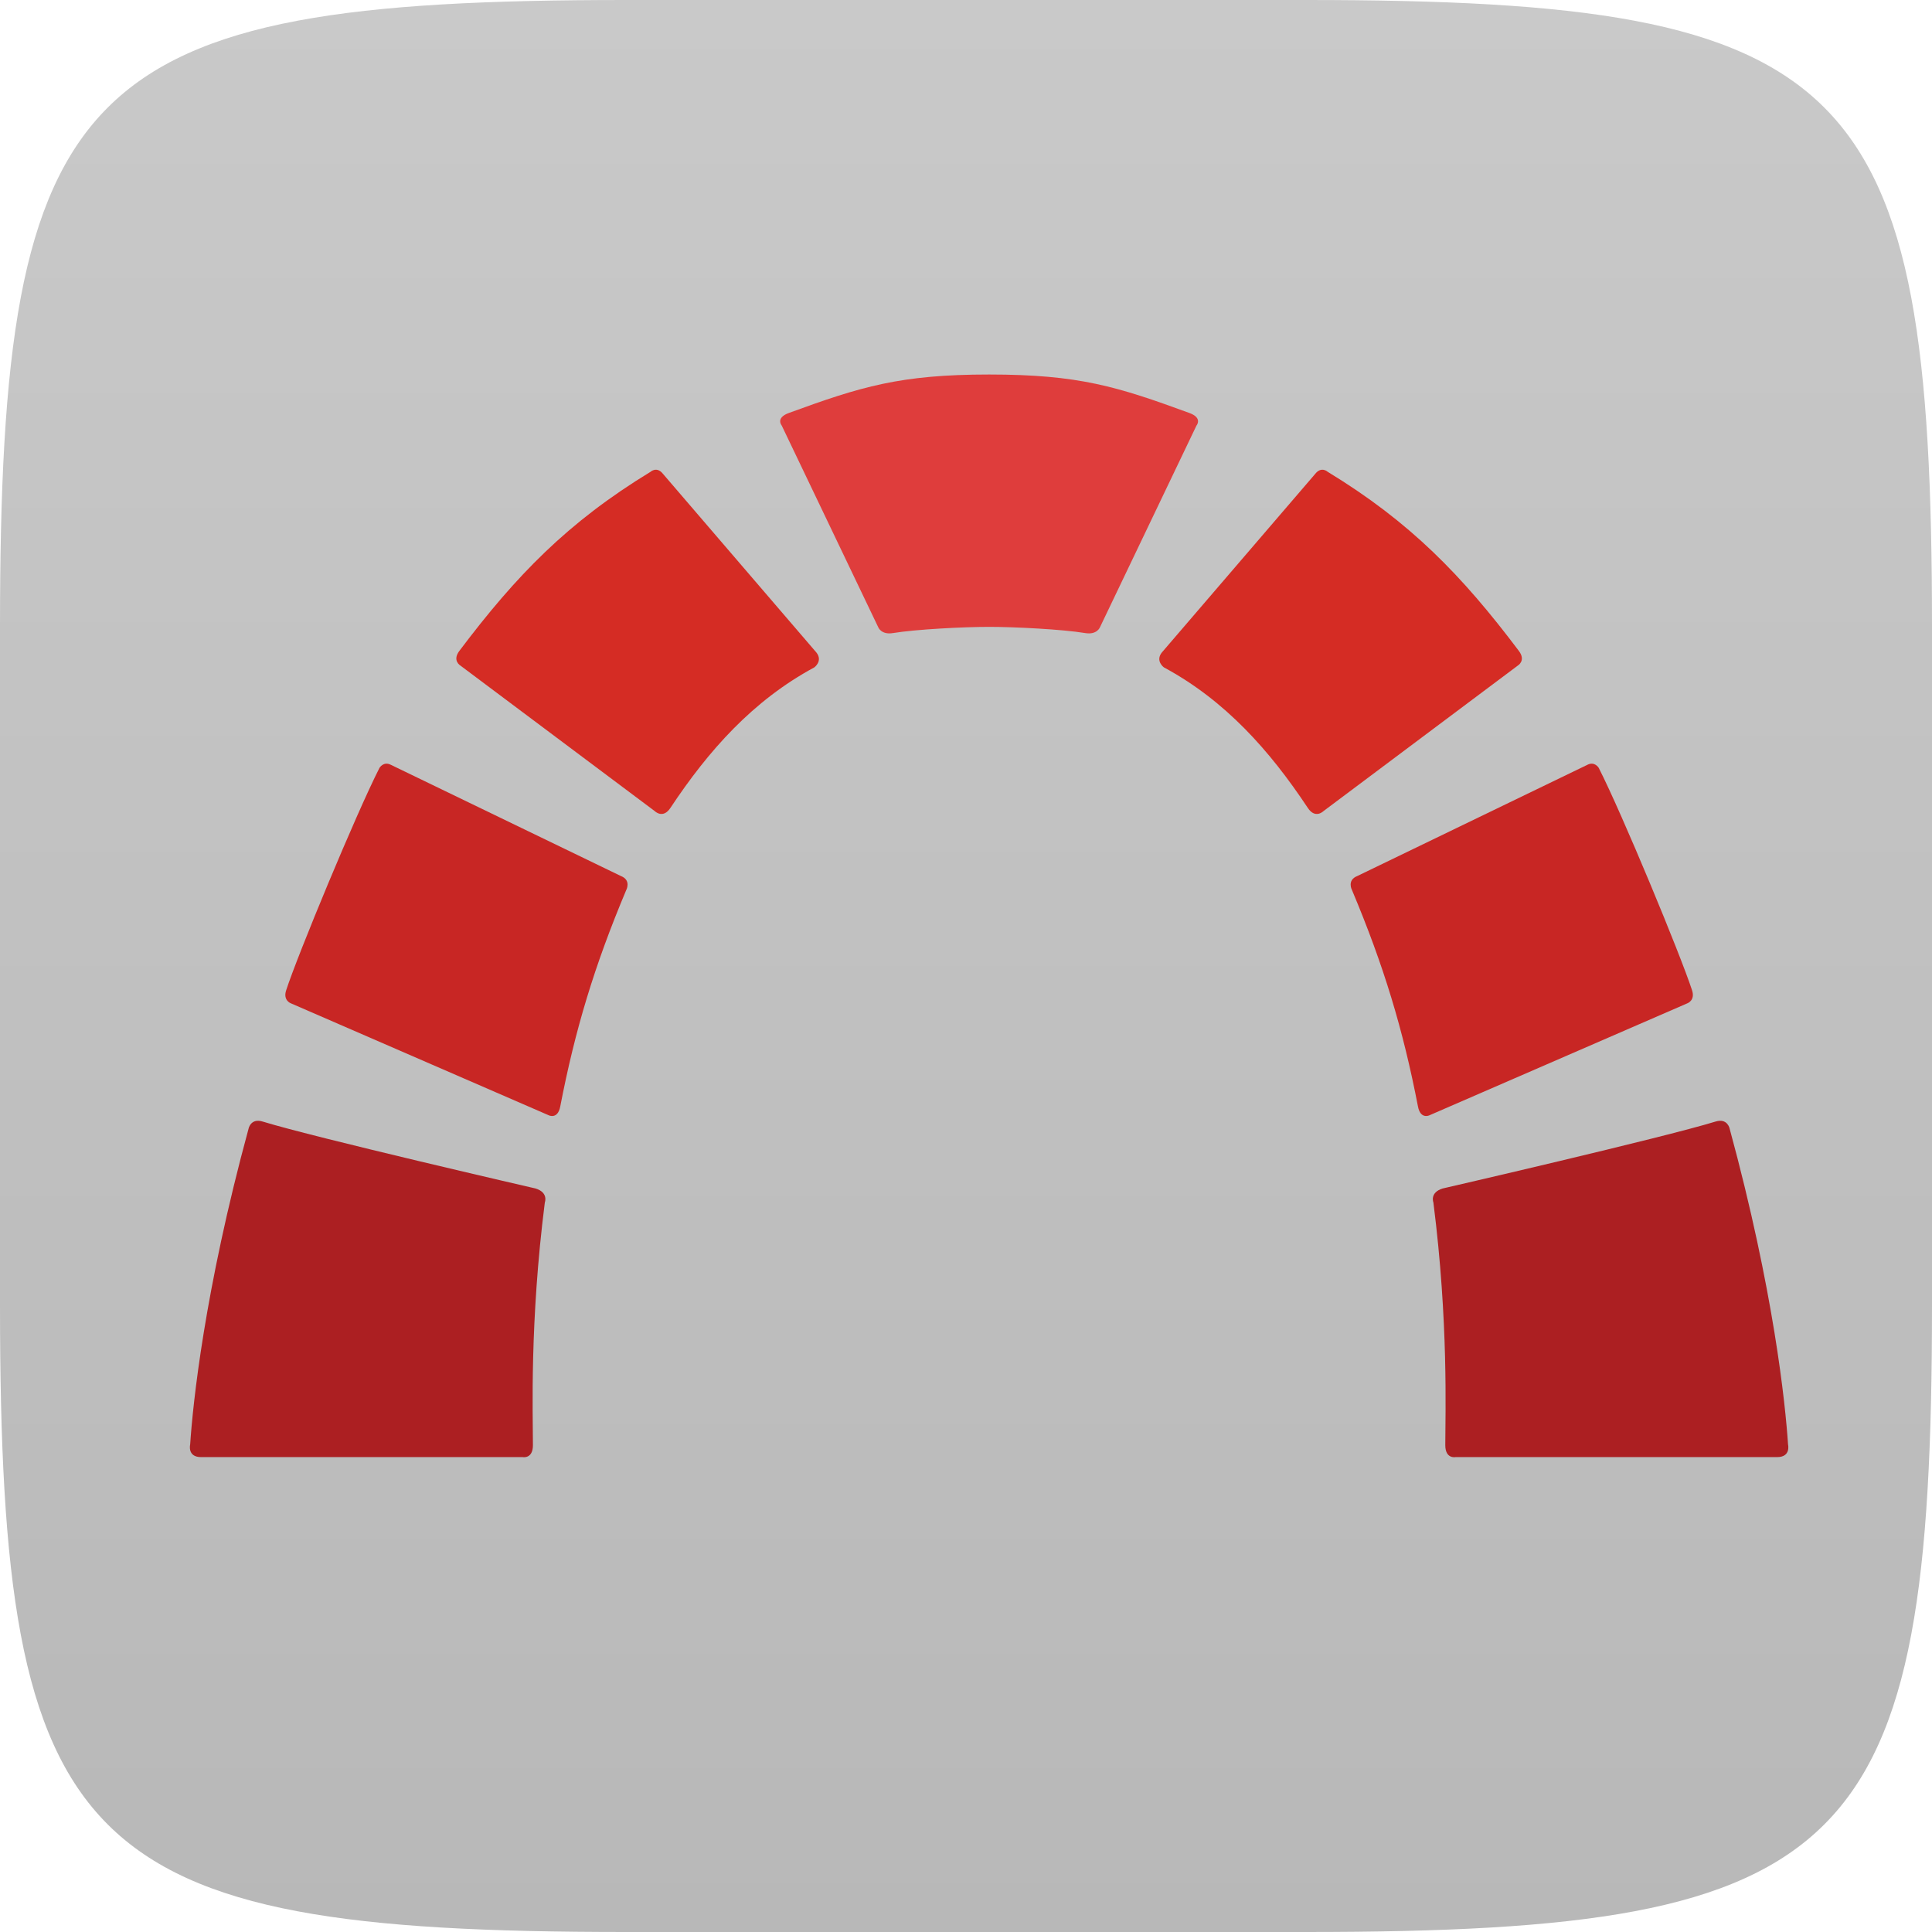 <?xml version="1.0" standalone="no"?>
<!DOCTYPE svg PUBLIC "-//W3C//DTD SVG 1.1//EN" "http://www.w3.org/Graphics/SVG/1.1/DTD/svg11.dtd">
<svg width="100%" height="100%" viewBox="0 0 96 96" version="1.1" xmlns="http://www.w3.org/2000/svg" xmlns:xlink="http://www.w3.org/1999/xlink" xml:space="preserve" style="fill-rule:evenodd;clip-rule:evenodd;stroke-linejoin:round;stroke-miterlimit:1.414;">
    <g id="path6455" transform="matrix(1,0,0,1,268,-635.291)">
        <path d="M-268,700.156L-268,666.426C-268,639.183 -264.112,635.291 -236.897,635.291L-203.103,635.291C-175.888,635.291 -172,639.183 -172,666.426L-172,700.156C-172,727.399 -175.888,731.291 -203.103,731.291L-236.897,731.291C-264.112,731.291 -268,727.399 -268,700.156Z" style="fill:url(#_Linear1);fill-rule:nonzero;"/>
    </g>
    <g id="path22" transform="matrix(0.085,0,0,-0.085,9.435,99.788)">
        <path d="M276.648,896.871L366.293,792.48C370.137,787.516 365.043,783.844 365.043,783.844C329.121,764.469 303.129,735.191 280.895,701.664C276.48,695.012 271.719,699.844 271.719,699.844L158.129,784.906C158.129,784.906 153.246,787.777 157.52,793.453C190.781,837.621 220.996,868.77 269.309,898.176C269.309,898.176 272.969,901.625 276.648,896.871" style="fill:rgb(213,44,36);fill-rule:nonzero;"/>
    </g>
    <g id="path24" transform="matrix(0.085,0,0,-0.085,9.435,99.788)">
        <path d="M117.633,726.809L251.879,661.914C258.258,659.441 255.066,653.633 255.066,653.633C236.52,609.496 225.219,572.234 216.5,527.086C215.039,519.527 209.91,521.949 209.91,521.949L58.906,587.516C58.906,587.516 54.379,589.211 56.27,595.027C62.973,615.684 97.129,698.145 110.84,725.094C110.84,725.094 113.242,729.18 117.633,726.809" style="fill:rgb(200,38,36);fill-rule:nonzero;"/>
    </g>
    <g id="path26" transform="matrix(0.085,0,0,-0.085,9.435,99.788)">
        <path d="M42.52,518.344C73.227,508.887 202.074,479.211 202.074,479.211C209.797,476.832 207.496,471.039 207.496,471.039C198.605,401.039 200.535,347.617 200.535,329.16C200.535,320.977 194.578,322.18 194.578,322.18C161.129,322.18 6.547,322.18 6.547,322.18C-1.625,322.18 0.168,329.543 0.168,329.543C1.703,352.859 8.426,419.211 34.352,514.336C34.352,514.336 35.641,520.465 42.519,518.344" style="fill:rgb(172,31,34);fill-rule:nonzero;"/>
    </g>
    <g id="path28" transform="matrix(0.085,0,0,-0.085,9.435,99.788)">
        <path d="M657.777,896.871L568.137,792.48C564.293,787.516 569.387,783.844 569.387,783.844C605.309,764.469 631.301,735.191 653.535,701.664C657.949,695.012 662.711,699.844 662.711,699.844L776.301,784.906C776.301,784.906 781.184,787.777 776.91,793.453C743.648,837.621 713.434,868.77 665.121,898.176C665.121,898.176 661.461,901.625 657.777,896.871" style="fill:rgb(213,44,36);fill-rule:nonzero;"/>
    </g>
    <g id="path30" transform="matrix(0.085,0,0,-0.085,9.435,99.788)">
        <path d="M467.219,807.52C482.305,807.52 510.242,806.078 523.43,803.891C530.316,802.75 532.02,807.301 532.02,807.301L588.445,925.215C588.445,925.215 592.223,929.652 584.32,932.543C542.203,947.953 519.801,955.043 467.219,955.043C415.258,955.043 392.227,947.953 350.105,932.543C342.207,929.652 345.98,925.215 345.98,925.215L402.406,807.301C402.406,807.301 404.109,802.75 411,803.891C424.184,806.078 452.125,807.52 467.219,807.52" style="fill:rgb(223,61,60);fill-rule:nonzero;"/>
    </g>
    <g id="path32" transform="matrix(0.085,0,0,-0.085,9.435,99.788)">
        <path d="M816.797,726.809L682.551,661.914C676.172,659.441 679.359,653.633 679.359,653.633C697.91,609.496 709.211,572.234 717.93,527.086C719.391,519.527 724.516,521.949 724.516,521.949L875.523,587.516C875.523,587.516 880.051,589.211 878.16,595.027C871.453,615.684 837.301,698.145 823.59,725.094C823.59,725.094 821.188,729.18 816.797,726.809" style="fill:rgb(200,38,36);fill-rule:nonzero;"/>
    </g>
    <g id="path34" transform="matrix(0.085,0,0,-0.085,9.435,99.788)">
        <path d="M891.91,518.344C861.199,508.887 732.355,479.211 732.355,479.211C724.633,476.832 726.934,471.039 726.934,471.039C735.824,401.039 733.891,347.617 733.891,329.16C733.891,320.977 739.848,322.18 739.848,322.18C773.301,322.18 927.883,322.18 927.883,322.18C936.055,322.18 934.262,329.543 934.262,329.543C932.727,352.859 926,419.211 900.078,514.336C900.078,514.336 898.789,520.465 891.91,518.344" style="fill:rgb(172,31,34);fill-rule:nonzero;"/>
    </g>
    <defs>
        <linearGradient id="_Linear1" x1="0" y1="0" x2="1" y2="0" gradientUnits="userSpaceOnUse" gradientTransform="matrix(5.8783e-15,-96,96,5.8783e-15,-220,731.291)"><stop offset="0%" style="stop-color:rgb(184,184,184);stop-opacity:1"/><stop offset="100%" style="stop-color:rgb(201,201,201);stop-opacity:1"/></linearGradient>
    </defs>
</svg>
